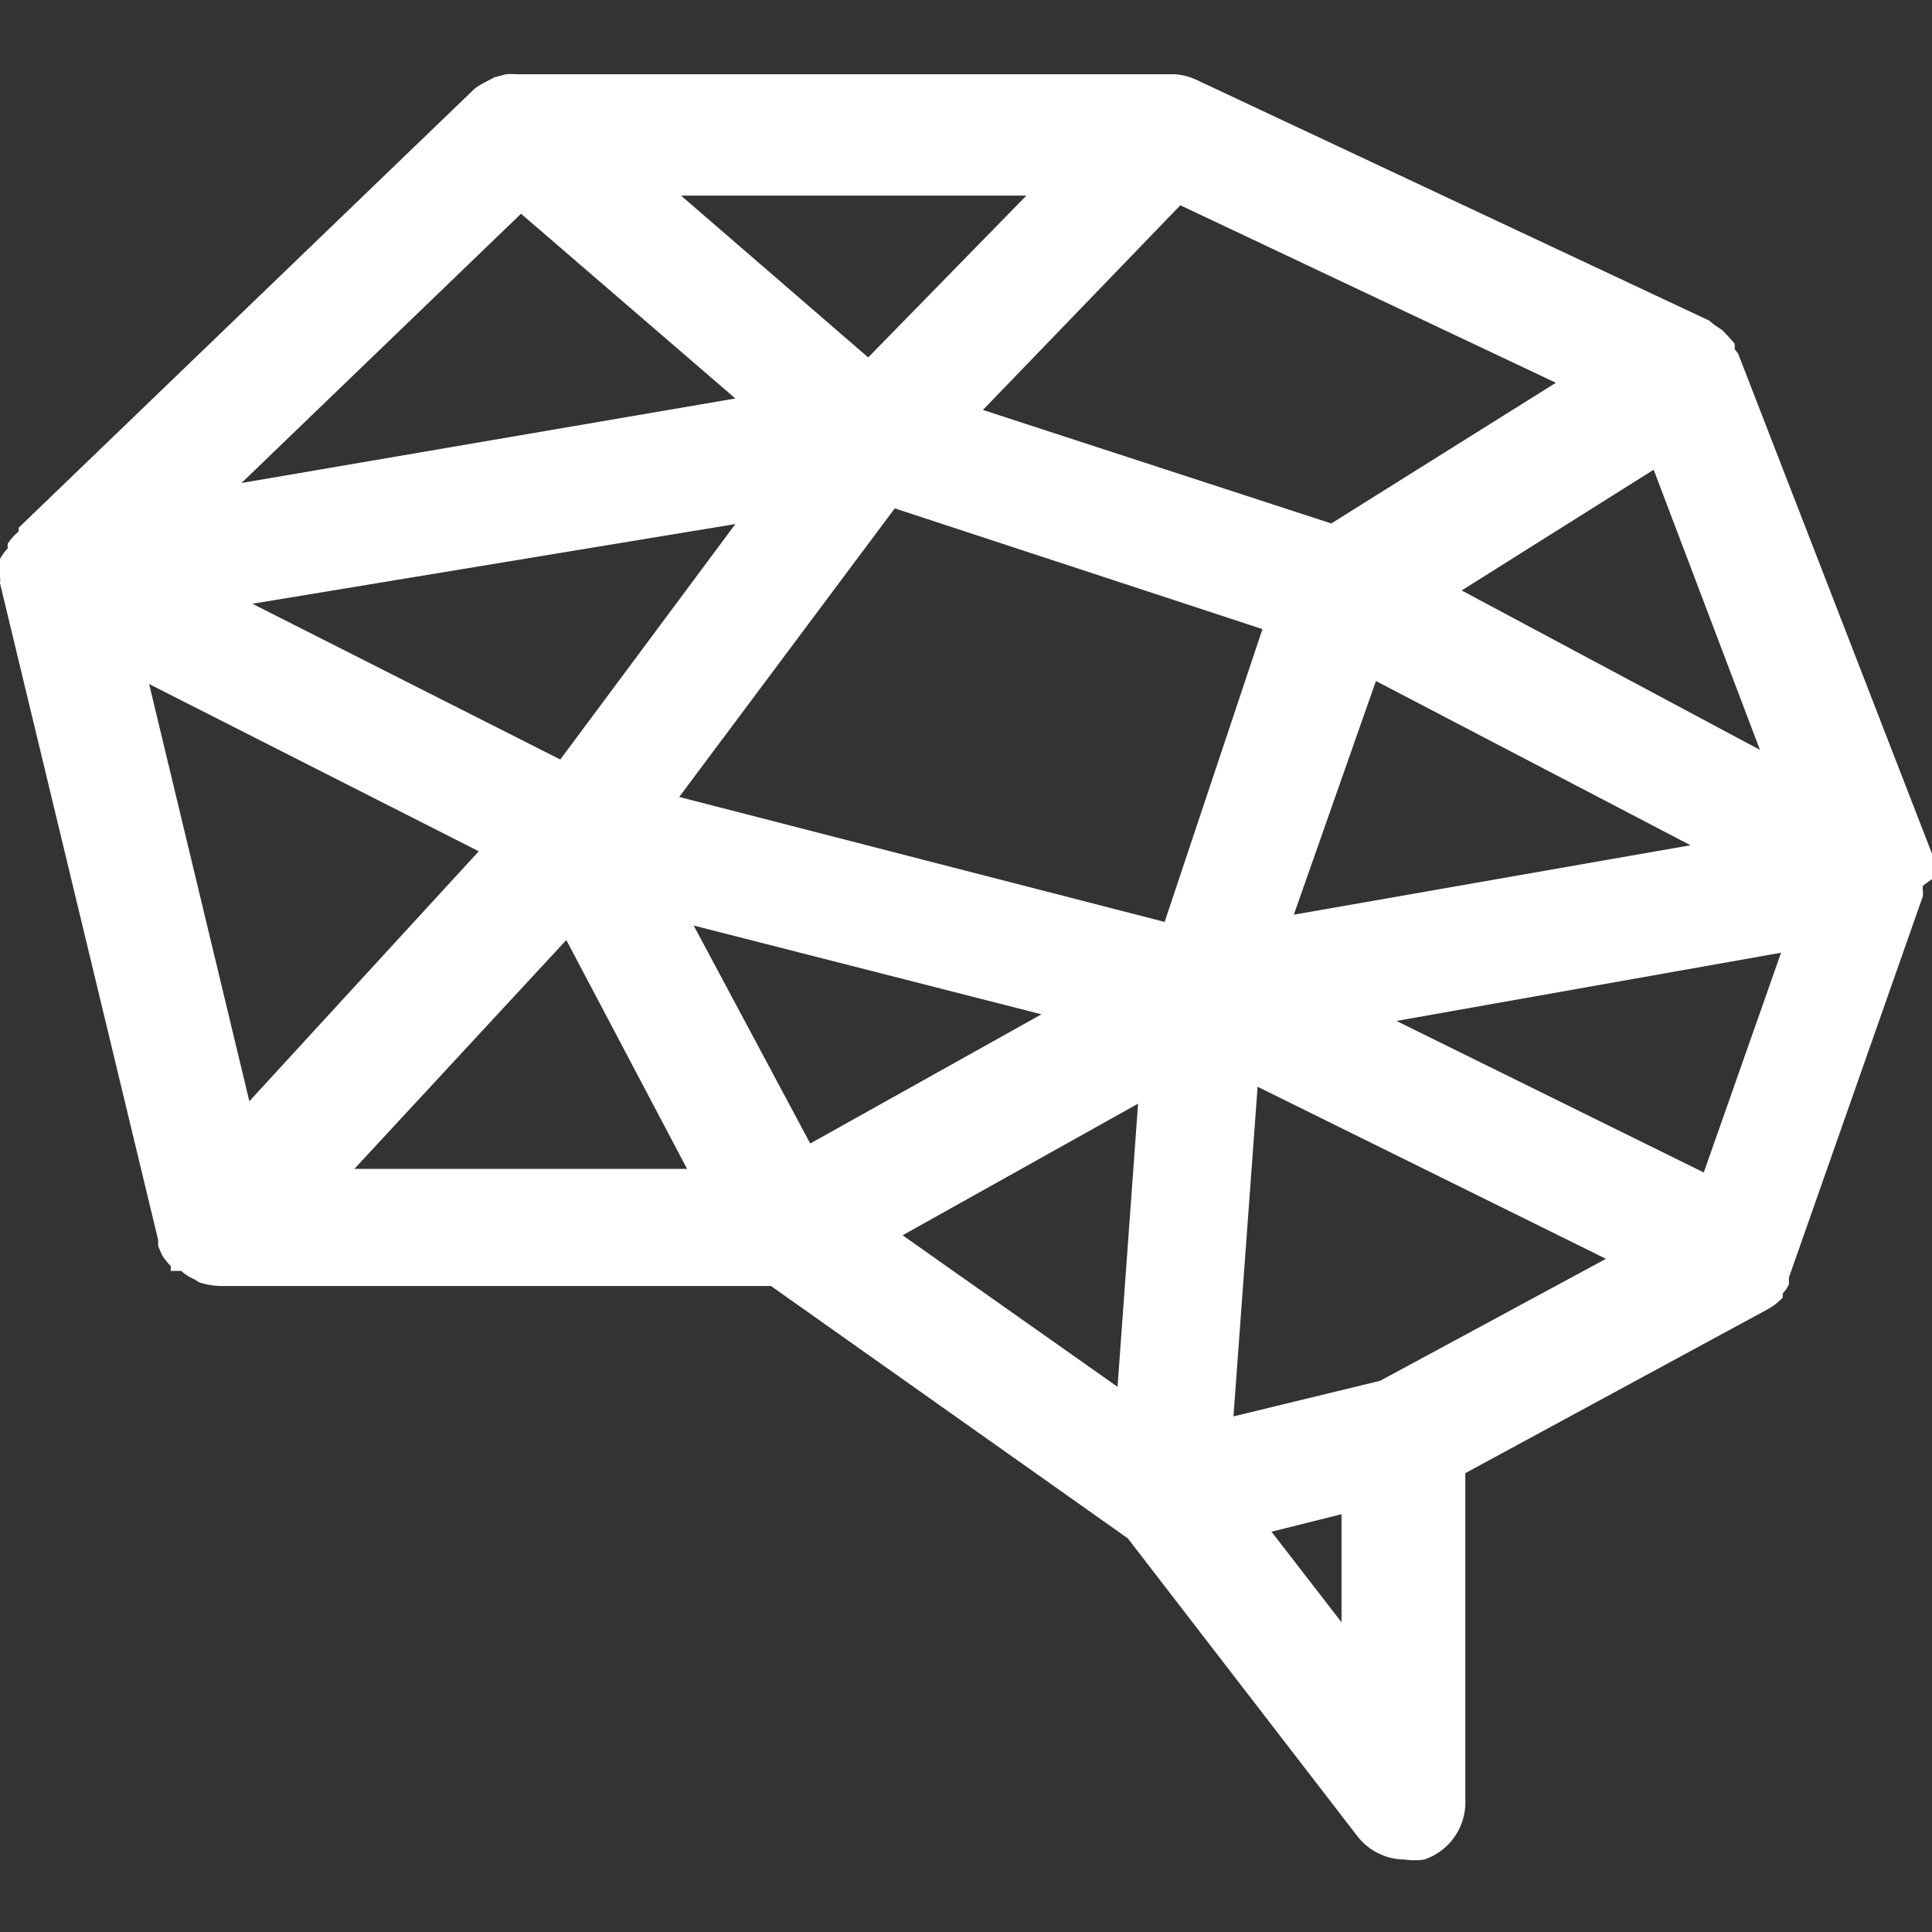 <svg viewBox="0 0 32 32" xmlns="http://www.w3.org/2000/svg"><rect x="0" y="0" width="32" height="32" fill="#333333" stroke="none"/><path fill="#fff" d="m32 14.56v-.14a1.29 1.29 0 0 0 0-.19s0-.06 0-.09l-3.21-8.28-.06-.08a.32.32 0 0 0 0-.09l-.06-.07-.14-.15-.15-.1-.07-.06-8.52-4a1 1 0 0 0 -.34-.08h-10.89a1 1 0 0 0 -.18 0l-.19.05-.19.1a1.1 1.1 0 0 0 -.14.09l-7.55 7.27v.06a1.13 1.13 0 0 0 -.18.2.2.2 0 0 0 0 .08.82.82 0 0 0 -.13.18s0 0 0 .05v.25a.34.34 0 0 1 0 .1s0 0 0 0l2.62 10.88a1 1 0 0 0 0 .1l.06.14a.9.9 0 0 0 .15.19.35.35 0 0 0 0 .08h.17a.83.83 0 0 0 .22.14l.08.05a1.21 1.21 0 0 0 .34.06h9.13l5.91 4.18 3.8 4.93a1 1 0 0 0 .79.39 1.13 1.13 0 0 0 .32 0 1 1 0 0 0 .68-1v-5.4l5-2.71a1 1 0 0 0 .26-.2.25.25 0 0 1 0-.07.49.49 0 0 0 .1-.15s0 0 0-.06v-.05l2.22-6.32s0-.05 0-.08a.32.32 0 0 1 0-.09zm-3.78 4.86-5.09-2.51 6.37-1.13zm-25.75-8.09 5.46 2.77-3.8 4.14zm6.16-7.79 3.55 3.06-8.18 1.4zm17.14 2.8-3.72 2.33-5.77-1.88 3.27-3.39zm-14.52 6.86 3.57-4.78 6.09 2-1.62 4.85zm6 3.6-3.83 2.14-1.93-3.61zm-13.07-6.8 8-1.32-2.9 3.9zm10.2-4.08-3.1-2.68h5.72zm-5 9.65 2 3.79h-5.51zm9.47 2.71-.34 4.69-3.56-2.51zm3.94-7 5.21 2.72-6.57 1.15zm1.42-1.5 3.18-2 1.76 4.64zm-3.15 15.59 1.16-.29v1.79zm1.8-2.5-2.43.59.4-5.46 5.77 2.85z"/></svg>
